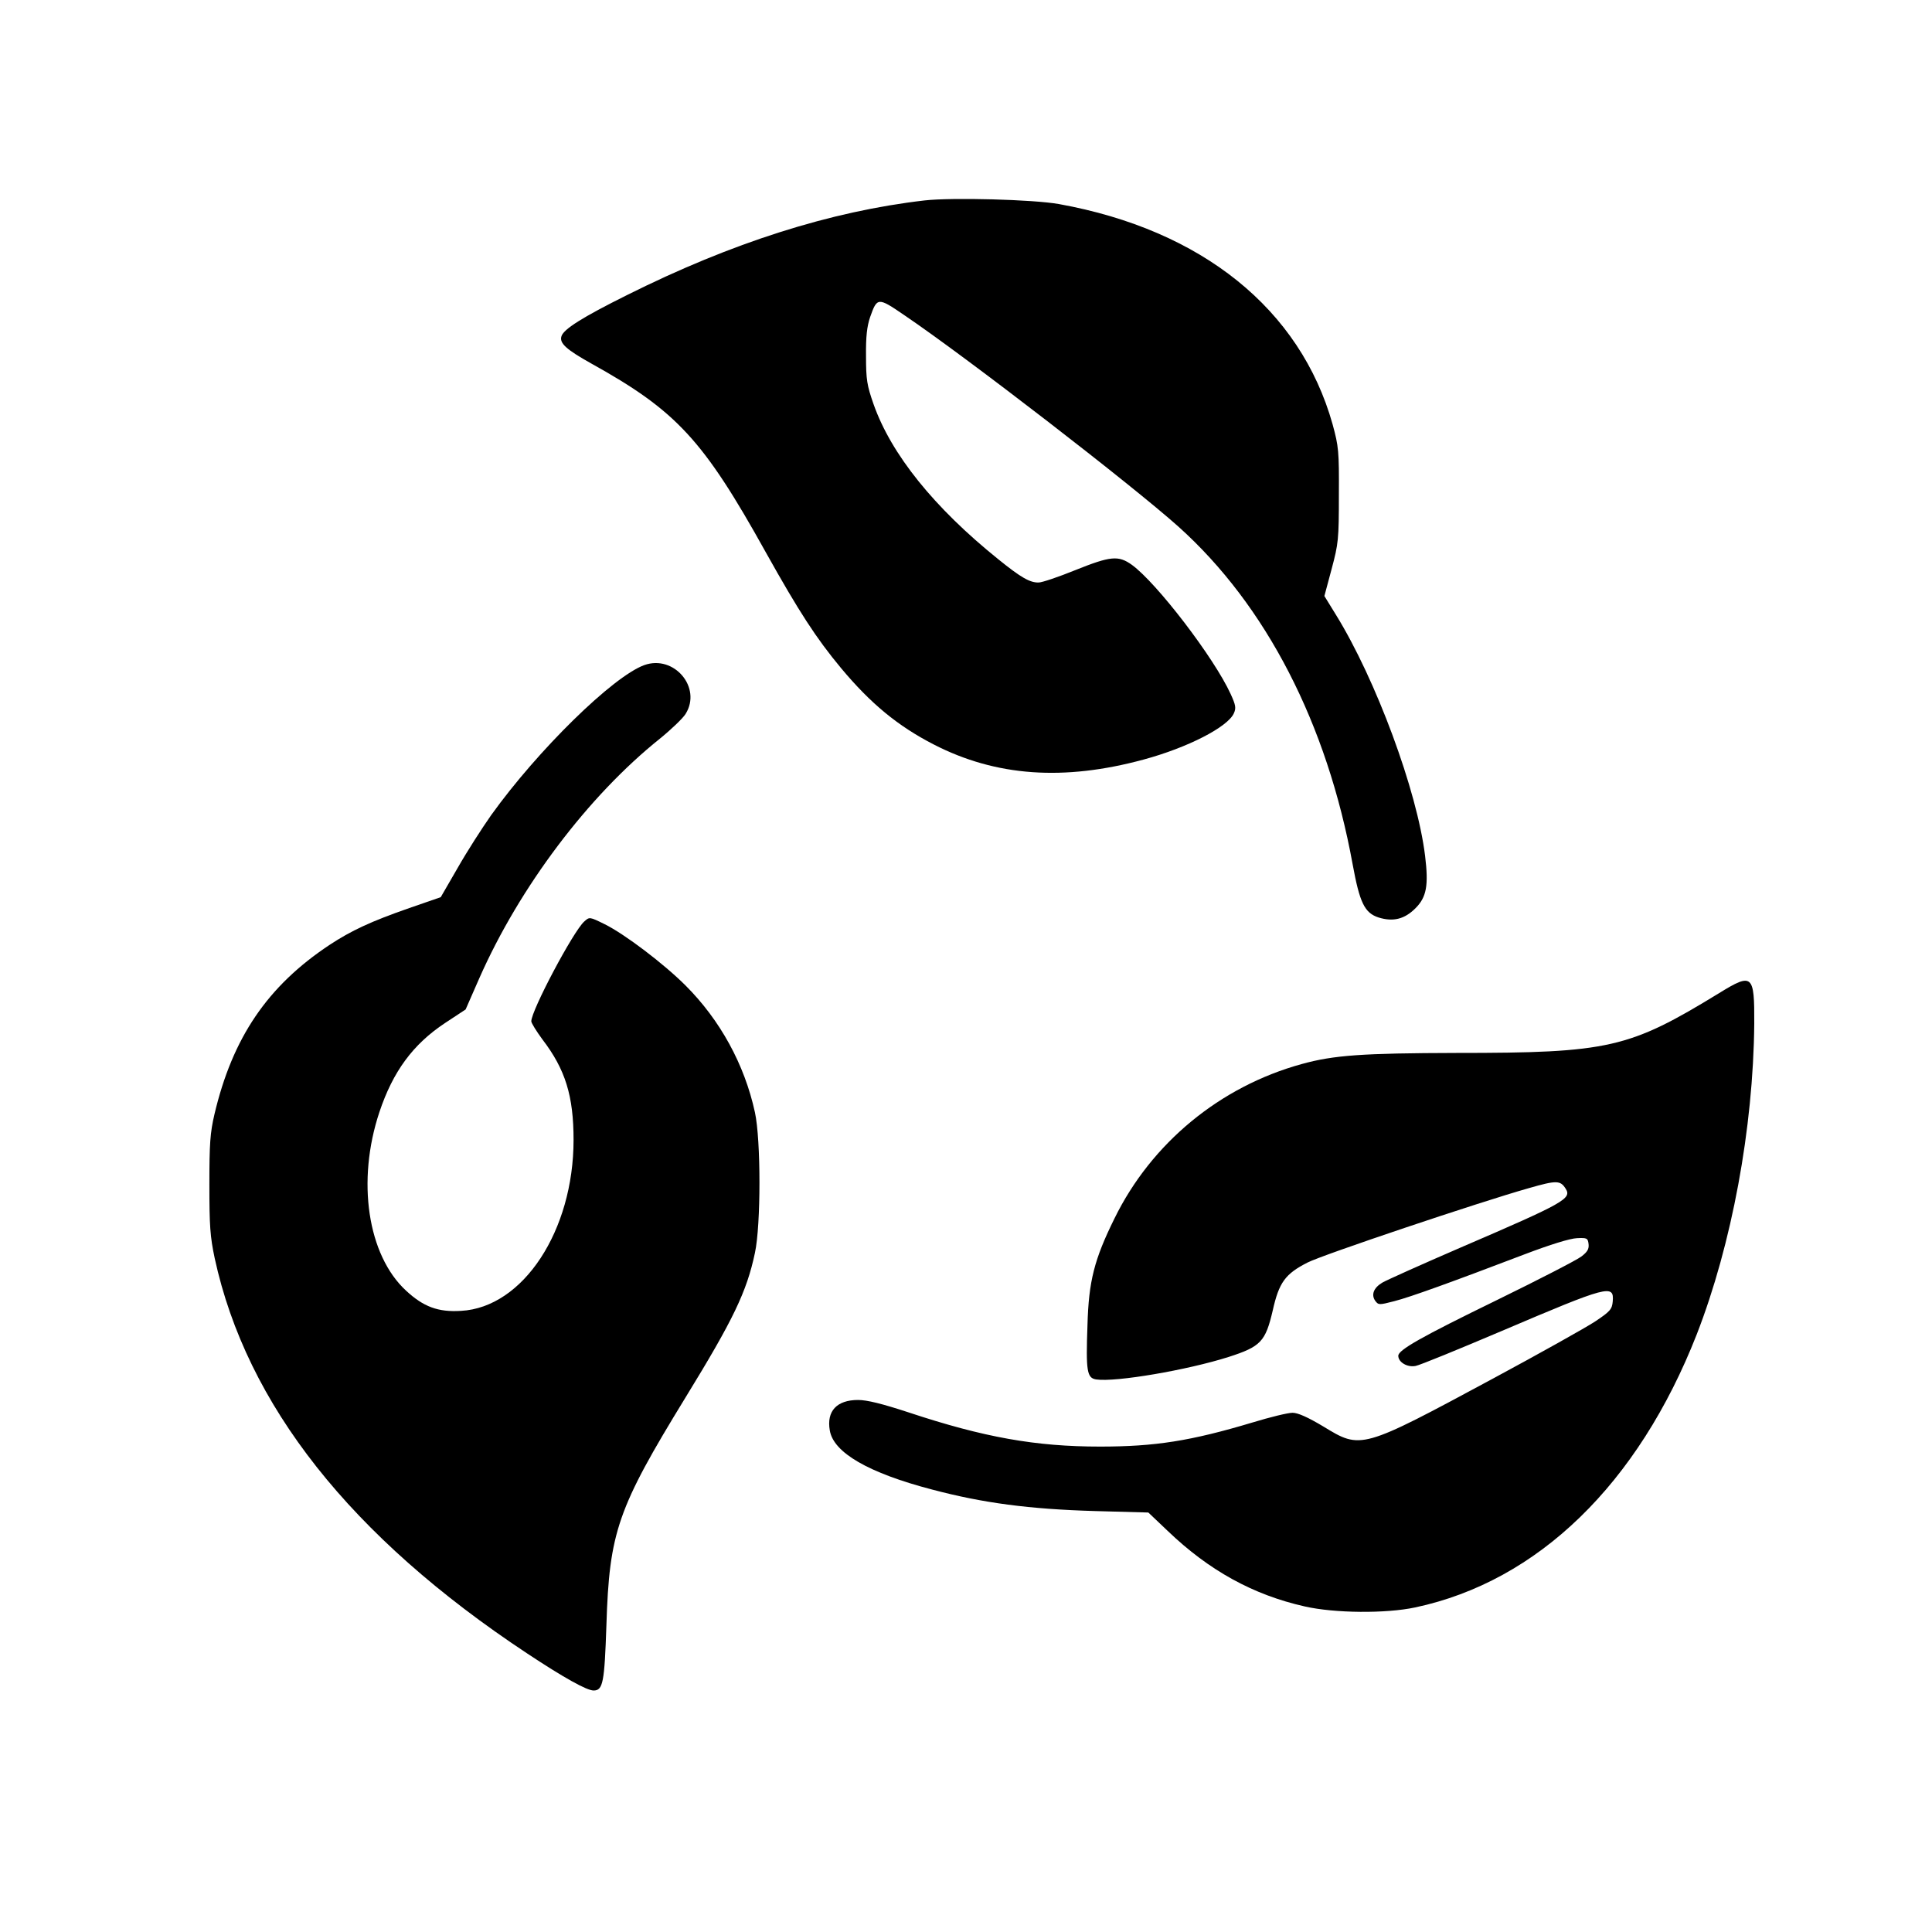 <?xml version="1.0" standalone="no"?>
<!DOCTYPE svg PUBLIC "-//W3C//DTD SVG 20010904//EN"
 "http://www.w3.org/TR/2001/REC-SVG-20010904/DTD/svg10.dtd">
<svg version="1.0" xmlns="http://www.w3.org/2000/svg"
 width="800pt" height="800pt" viewBox="0 0 800 800"
 preserveAspectRatio="xMidYMid meet">
<g transform="translate(0,800) scale(0.1,-0.1)"
fill="#000000" stroke="none">
<path d="M3828 7170 c-389 -45 -798 -175 -1232 -392 -185 -92 -262 -141 -271
-170 -10 -29 21 -56 123 -113 353 -196 464 -316 723 -782 137 -245 208 -355
312 -480 122 -146 234 -239 384 -316 257 -132 538 -152 869 -62 181 49 347
134 373 191 10 22 8 34 -13 80 -69 151 -306 460 -409 535 -56 40 -88 37 -235
-22 -69 -28 -137 -51 -151 -51 -36 -1 -73 20 -167 96 -266 214 -444 435 -517
643 -27 77 -31 101 -31 198 -1 81 4 124 17 162 29 82 32 83 140 9 259 -175
946 -706 1137 -877 363 -326 615 -816 721 -1398 29 -158 49 -201 107 -220 61
-19 108 -7 153 38 46 46 55 94 40 217 -33 270 -204 731 -369 998 l-48 78 30
112 c28 105 30 122 30 306 1 183 -1 201 -26 293 -134 477 -541 805 -1133 912
-106 19 -443 28 -557 15z"/>
<path d="M2668 5246 c-130 -47 -441 -352 -634 -621 -38 -54 -101 -152 -139
-219 l-70 -121 -130 -45 c-158 -55 -240 -93 -331 -153 -256 -170 -401 -383
-476 -701 -18 -77 -21 -122 -21 -291 0 -171 3 -215 22 -305 132 -607 563
-1153 1293 -1636 154 -102 248 -154 276 -154 39 0 45 34 53 270 12 387 46 484
328 944 197 321 253 437 287 598 25 116 25 467 0 582 -43 198 -144 382 -287
525 -90 90 -252 213 -335 254 -63 31 -63 31 -85 11 -45 -40 -219 -368 -219
-413 0 -7 21 -41 46 -75 95 -124 129 -234 129 -416 0 -376 -209 -694 -466
-708 -95 -6 -156 17 -228 84 -159 147 -205 454 -110 739 56 168 139 281 272
369 l85 56 57 130 c167 378 451 754 747 991 48 39 96 85 107 103 68 109 -48
246 -171 202z"/>
<path d="M7119 3888 c-374 -229 -456 -248 -1089 -248 -387 -1 -507 -9 -640
-46 -338 -93 -622 -327 -775 -639 -84 -170 -107 -260 -112 -442 -7 -192 -2
-219 36 -225 81 -12 378 39 548 93 134 43 153 64 183 192 26 117 52 152 144
199 62 32 711 250 916 308 115 33 131 33 153 -2 26 -41 -3 -58 -433 -243 -162
-70 -309 -136 -326 -146 -37 -22 -47 -51 -29 -76 13 -17 16 -17 78 -1 67 17
243 81 537 193 110 42 192 67 220 68 42 2 45 0 48 -25 2 -20 -5 -32 -30 -51
-18 -14 -175 -95 -349 -180 -316 -154 -409 -207 -409 -231 0 -27 38 -49 72
-42 17 3 178 69 357 145 441 188 465 194 459 122 -3 -32 -10 -41 -73 -83 -38
-25 -229 -132 -424 -237 -546 -294 -545 -293 -701 -198 -65 39 -106 57 -128
57 -19 0 -93 -18 -165 -40 -257 -77 -404 -100 -632 -100 -266 0 -481 38 -794
142 -110 36 -171 51 -208 51 -88 0 -131 -46 -117 -126 15 -92 160 -176 424
-245 212 -56 402 -81 675 -89 l220 -6 80 -76 c171 -164 354 -265 568 -313 123
-28 335 -30 457 -4 508 108 923 511 1166 1131 145 373 234 853 238 1286 1 204
-7 212 -145 127z"/>
</g>
</svg>
